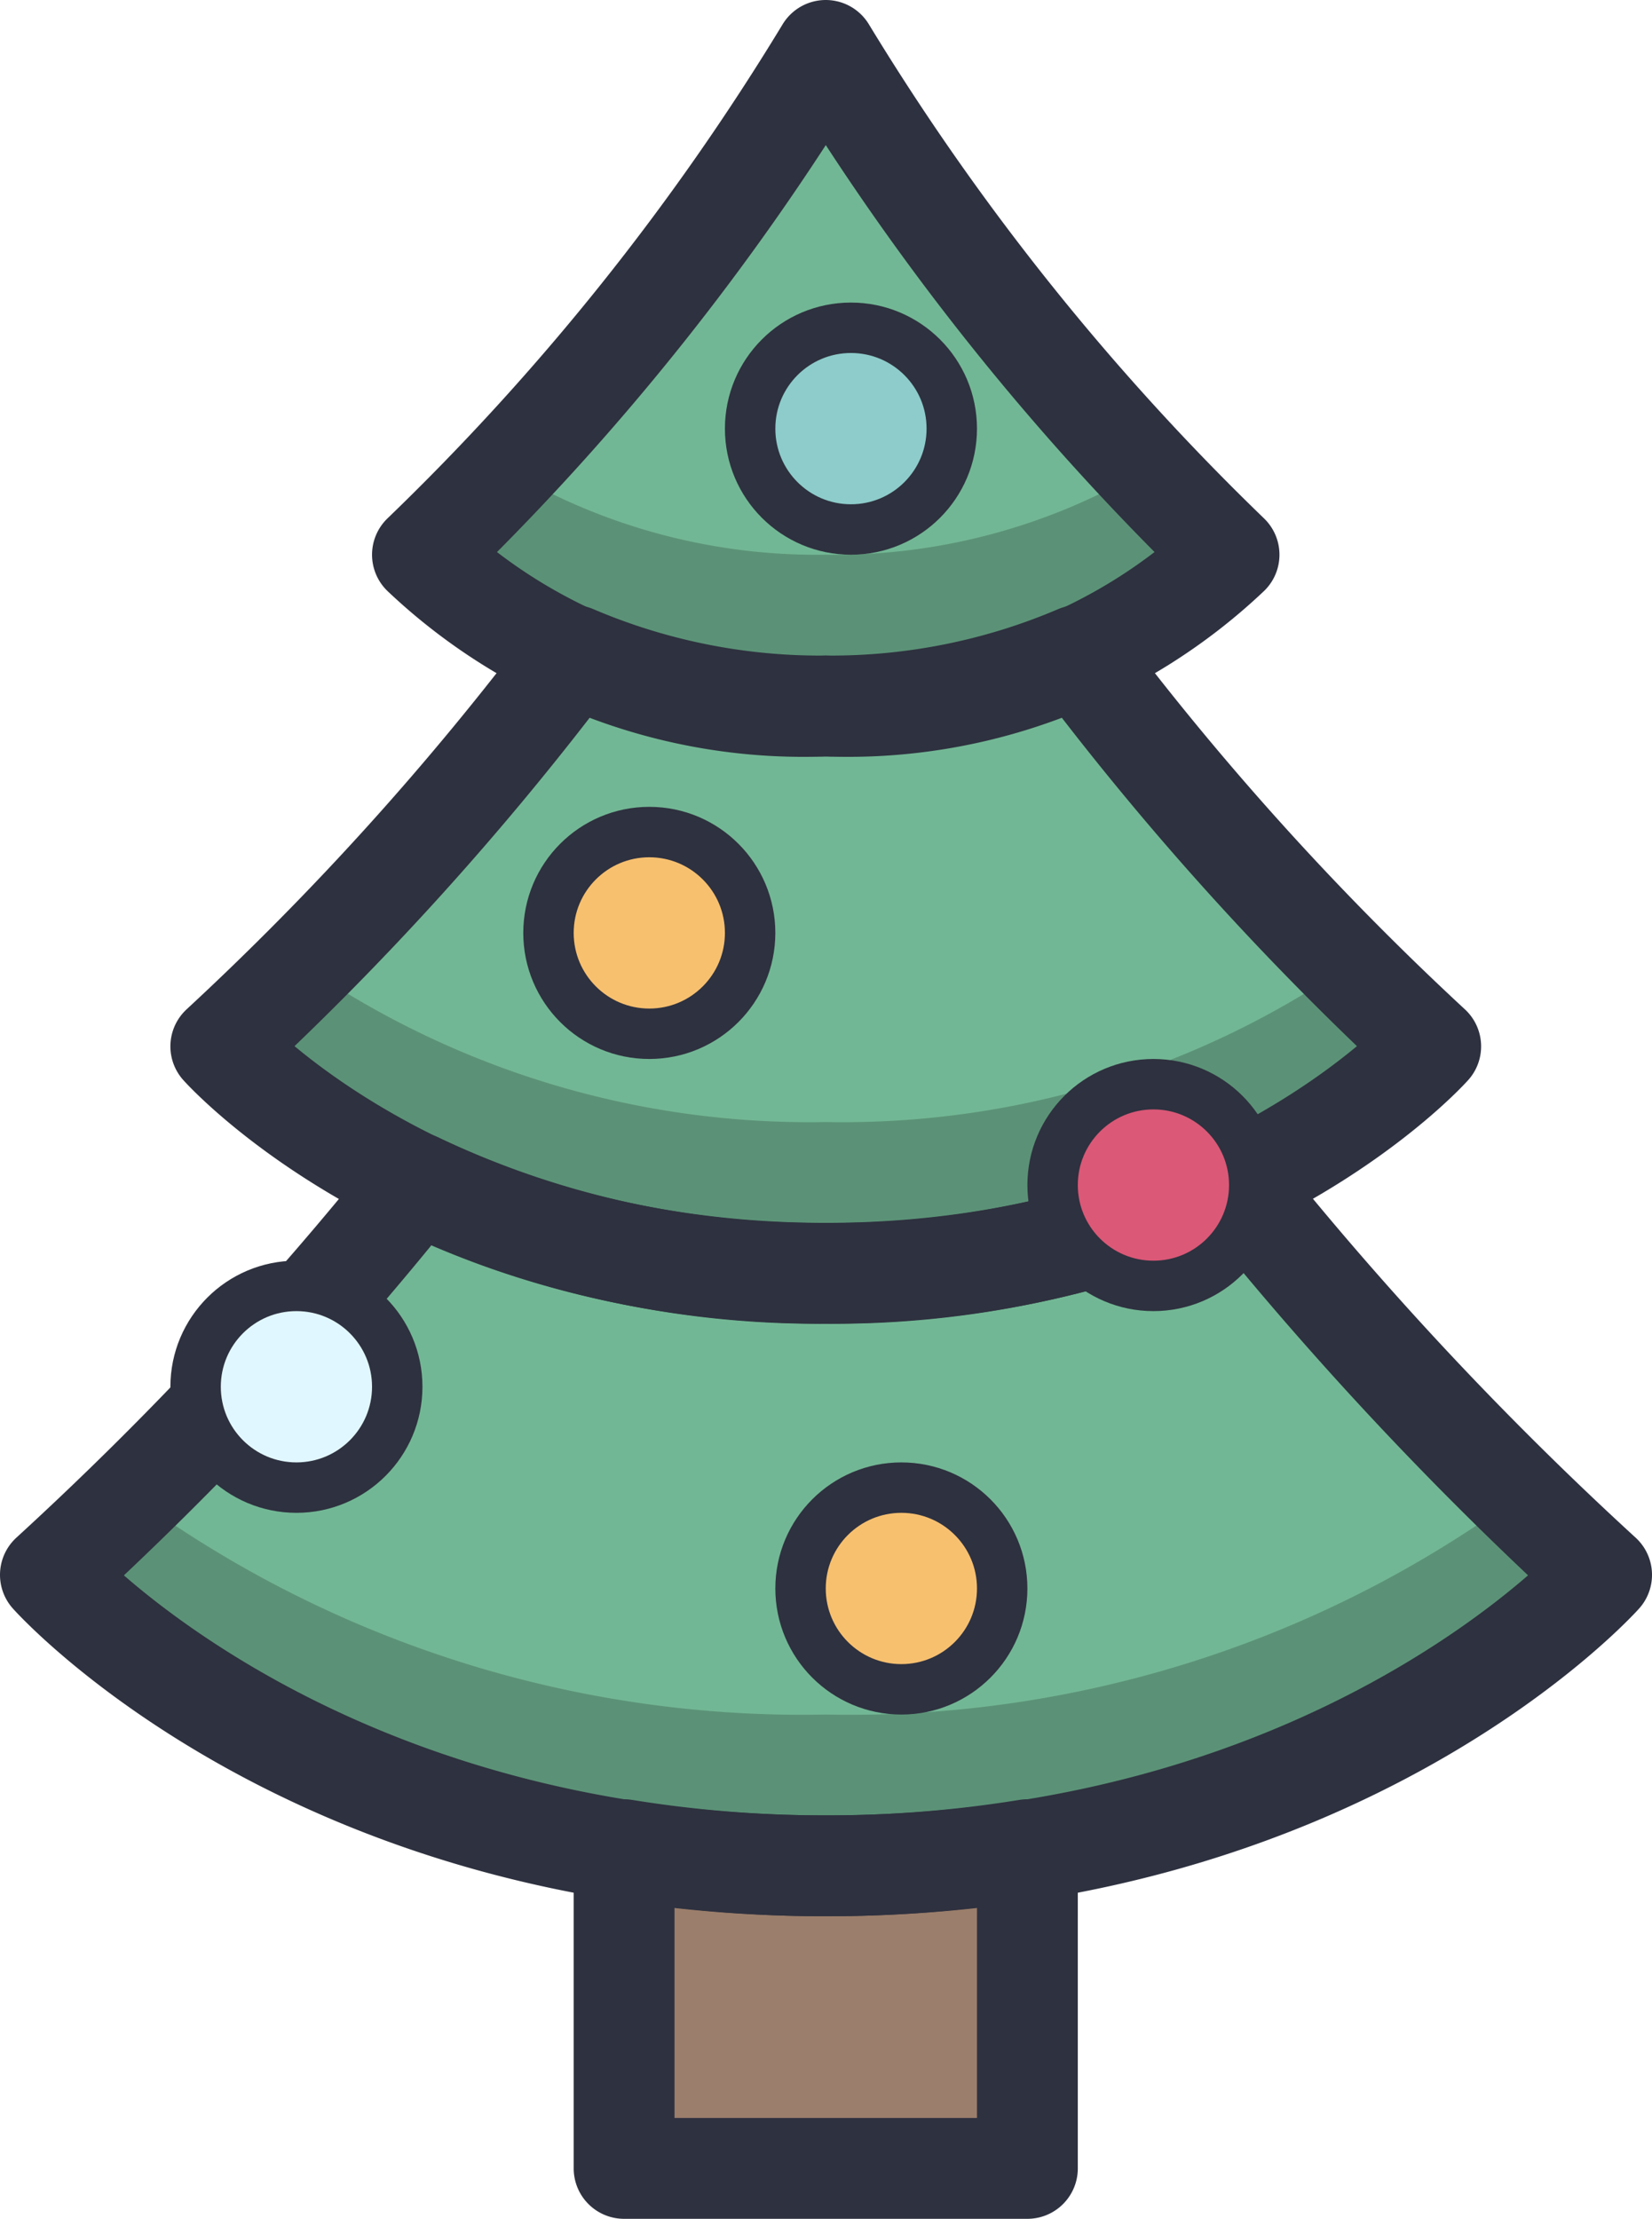 <svg xmlns="http://www.w3.org/2000/svg" viewBox="0 0 32.77 44"><defs><style>.cls-1{fill:#72b795;}.cls-2{fill:#9b7e6b;}.cls-3{opacity:0.2;}.cls-4{fill:none;stroke-linejoin:round;stroke-width:2px;}.cls-4,.cls-5,.cls-6,.cls-7,.cls-8{stroke:#2e313f;}.cls-5{fill:#f7c06f;}.cls-5,.cls-6,.cls-7,.cls-8{stroke-miterlimit:10;}.cls-6{fill:#e1f7ff;}.cls-7{fill:#db5877;}.cls-8{fill:#8dccca;}</style></defs><title>christmas-tree-2</title><g id="Layer_2" data-name="Layer 2"><g id="Outlines"><path class="cls-1" d="M16.38,1a49.54,49.54,0,0,1-8,10,11,11,0,0,0,8,3,11,11,0,0,0,8-3A50,50,0,0,1,16.38,1Z"/><path class="cls-1" d="M21.38,13a12.46,12.46,0,0,1-5,1,12.44,12.44,0,0,1-5-1,58.46,58.46,0,0,1-7,7.75s4,4.5,12,4.5,12-4.5,12-4.5A58.37,58.37,0,0,1,21.38,13Z"/><path class="cls-1" d="M24.5,23.46a18.5,18.5,0,0,1-8.12,1.79,18.49,18.49,0,0,1-8.11-1.79A68.89,68.89,0,0,1,1,31.23S6.13,37,16.38,37s15.39-5.77,15.39-5.77A68.89,68.89,0,0,1,24.5,23.46Z"/><path class="cls-2" d="M16.38,37a25,25,0,0,1-4-.32V43h8V36.68A24.84,24.84,0,0,1,16.38,37Z"/><path class="cls-3" d="M16.38,22.25A17.71,17.71,0,0,1,6.05,19.16c-.55.54-1.1,1.08-1.67,1.59,0,0,4,4.5,12,4.5s12-4.5,12-4.5c-.56-.51-1.11-1.05-1.66-1.59A17.72,17.72,0,0,1,16.38,22.25Z"/><path class="cls-3" d="M22.68,9.33A12.06,12.06,0,0,1,16.38,11a12,12,0,0,1-6.29-1.67C9.54,9.91,9,10.47,8.38,11a11,11,0,0,0,8,3,11,11,0,0,0,8-3C23.8,10.47,23.23,9.91,22.68,9.33Z"/><path class="cls-3" d="M16.38,34A22.51,22.51,0,0,1,2.64,29.67C2.1,30.2,1.56,30.73,1,31.23,1,31.23,6.13,37,16.38,37s15.39-5.77,15.39-5.77c-.56-.5-1.1-1-1.65-1.56A22.46,22.46,0,0,1,16.38,34Z"/><path class="cls-4" d="M16.38,37a25,25,0,0,1-4-.32V43h8V36.68A24.84,24.84,0,0,1,16.38,37Z"/><path class="cls-4" d="M21.38,13a12.46,12.46,0,0,1-5,1,12.44,12.44,0,0,1-5-1,58.46,58.46,0,0,1-7,7.75s4,4.5,12,4.5,12-4.5,12-4.5A58.37,58.37,0,0,1,21.38,13Z"/><path class="cls-4" d="M16.38,1a49.54,49.54,0,0,1-8,10,11,11,0,0,0,8,3,11,11,0,0,0,8-3A50,50,0,0,1,16.38,1Z"/><path class="cls-4" d="M24.5,23.46a18.5,18.5,0,0,1-8.12,1.79,18.49,18.49,0,0,1-8.11-1.79A68.89,68.89,0,0,1,1,31.23S6.13,37,16.38,37s15.39-5.77,15.39-5.77A68.89,68.89,0,0,1,24.5,23.46Z"/><circle class="cls-5" cx="17.88" cy="31.5" r="2"/><circle class="cls-6" cx="5.88" cy="27.5" r="2"/><circle class="cls-7" cx="22.88" cy="23.5" r="2"/><circle class="cls-5" cx="12.88" cy="18.5" r="2"/><circle class="cls-8" cx="16.88" cy="8.5" r="2"/></g></g></svg>